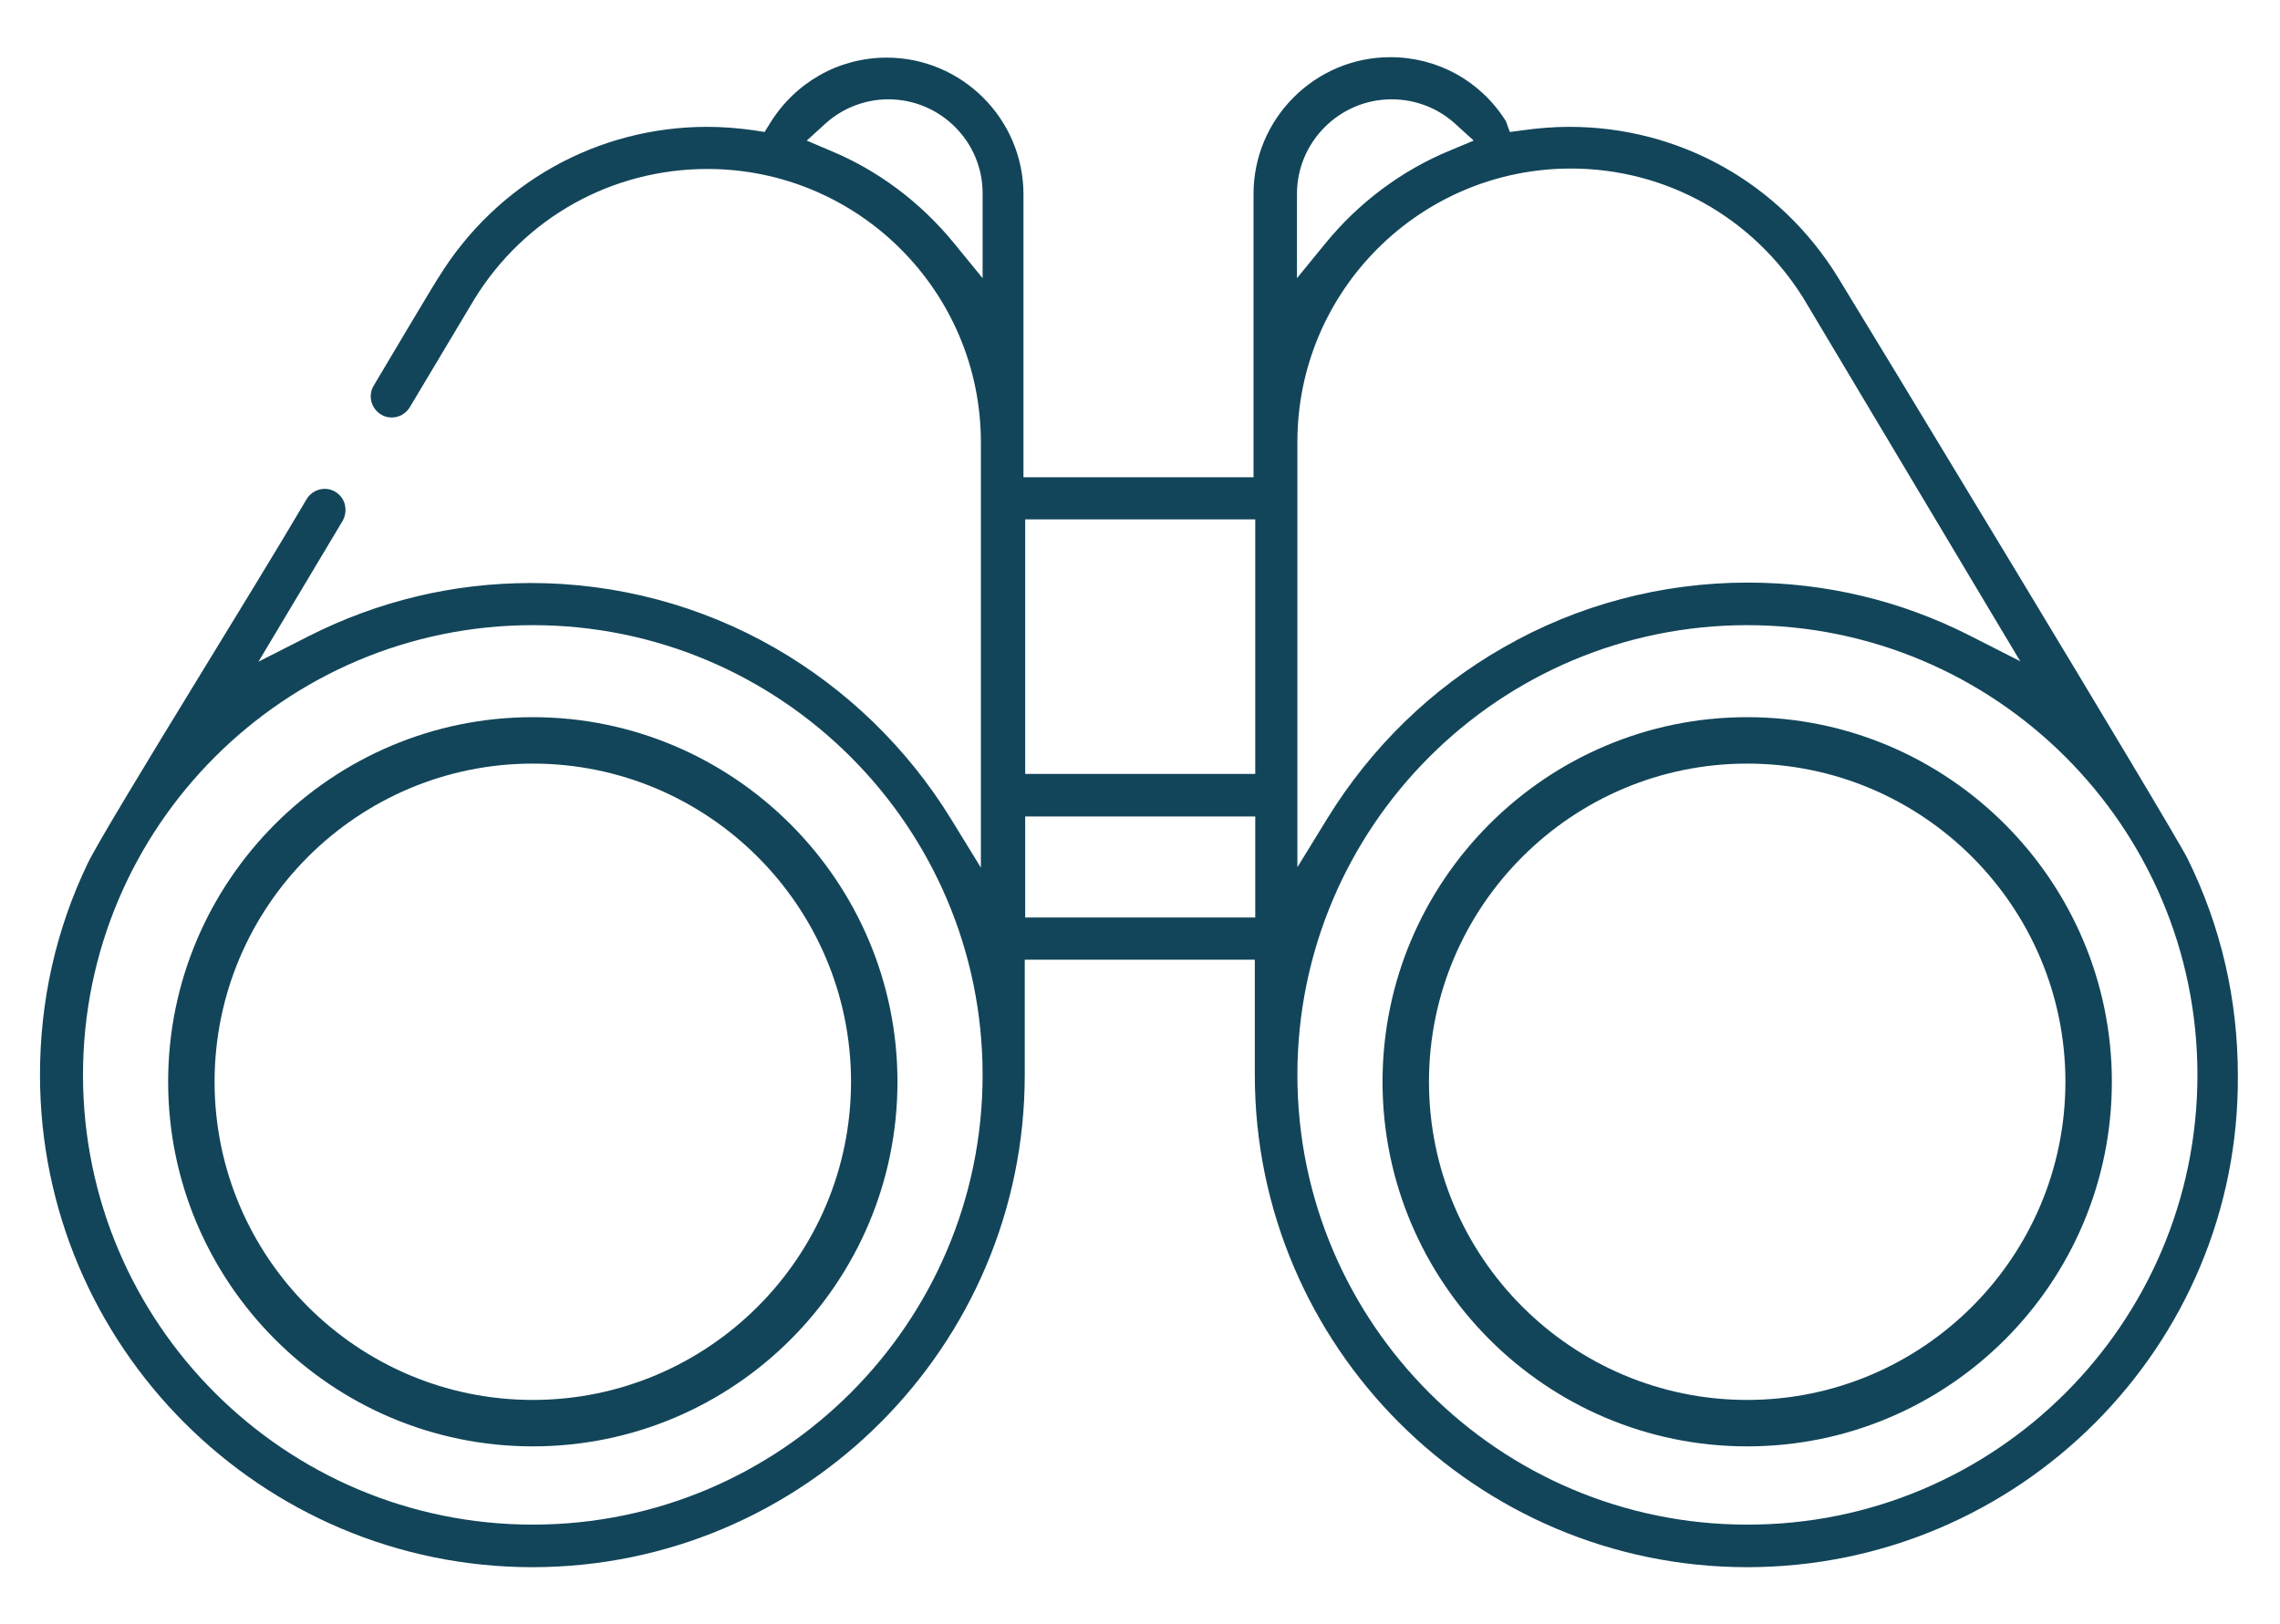 <?xml version="1.0" encoding="utf-8"?>
<!-- Generator: Adobe Illustrator 22.0.1, SVG Export Plug-In . SVG Version: 6.00 Build 0)  -->
<svg version="1.1" id="Layer_1" xmlns="http://www.w3.org/2000/svg" xmlns:xlink="http://www.w3.org/1999/xlink" x="0px" y="0px"
	 viewBox="0 0 530.2 377.8" style="enable-background:new 0 0 530.2 377.8;" xml:space="preserve">
<style type="text/css">
	.st0{fill:#124559;}
	.st1{fill:#FFEE6E;}
	.st2{fill:#FDBF00;}
	.st3{fill:#06CCAB;}
	.st4{fill:#1CADB5;}
	.st5{fill:#FF5B5B;}
	.st6{fill:#FF193D;}
	.st7{fill:#1B3B6B;}
	.st8{fill:#001035;}
	.st9{fill:#12254C;}
</style>
<g>
	<g>
		<g>
			<path class="st0" d="M406.3,364.5c-63.1,0-114.5-51.4-114.5-114.5v-26.8h-53.5v26.8c0,63.1-51.4,114.5-114.5,114.5
				c-63.1,0-114.5-51.4-114.5-114.5c0-17.2,3.7-33.8,11.1-49.2c2.1-4.4,13.7-23.5,26-43.6c8.6-14.1,17.6-28.7,24.9-41.1
				c0.9-1.5,2.5-2.4,4.2-2.4c0.9,0,1.7,0.2,2.5,0.7c1.1,0.7,1.9,1.7,2.2,3c0.3,1.3,0.1,2.6-0.5,3.7l-19.6,32.8l11.6-5.9
				c16.2-8.2,33.6-12.4,51.8-12.4c19.9,0,39.5,5.2,56.7,15.1c16.7,9.6,30.8,23.3,40.9,39.7l7,11.4v-98.9c0-35.1-28.5-63.6-63.6-63.6
				c-22.2,0-42.5,11.3-54.2,30.3c-0.5,0.8-5.7,9.5-15,25.1c-0.9,1.5-2.5,2.4-4.2,2.4c-0.9,0-1.7-0.2-2.5-0.7
				c-2.3-1.4-3.1-4.4-1.7-6.7c14.3-24.1,14.9-24.9,15.1-25.2c13.5-21.9,36.9-35,62.5-35c3.6,0,7.2,0.3,10.8,0.8l2.5,0.4l1.3-2.1
				c5.9-9.5,16-15.2,27.1-15.2c17.5,0,31.8,14.3,31.8,31.8V111h53.5V45.1c0-17.5,14.3-31.8,31.8-31.8c11,0,21,5.5,26.9,14.9l0.9,2.5
				l3-0.4c3.6-0.5,7.2-0.8,10.8-0.8c25.7,0,49,13.1,62.5,35c4.1,6.6,78,128.5,81.3,135.2c7.8,15.8,11.7,32.8,11.7,50.5
				C520.8,313.2,469.4,364.5,406.3,364.5z M406.3,145.4c-57.7,0-104.6,46.9-104.6,104.6s46.9,104.6,104.6,104.6
				C464,354.7,511,307.8,511,250S464,145.4,406.3,145.4z M123.9,145.4c-57.7,0-104.6,46.9-104.6,104.6s46.9,104.6,104.6,104.6
				c57.7,0,104.6-46.9,104.6-104.6S181.6,145.4,123.9,145.4z M238.4,213.4h53.5v-23.5h-53.5V213.4z M365.3,39.2
				c-35.1,0-63.6,28.5-63.6,63.6l0,98.9l7-11.4c10.1-16.4,24.2-30.2,40.9-39.7c17.2-9.9,36.8-15.1,56.8-15.1
				c18.2,0,35.7,4.2,51.8,12.4l11.6,5.9l-6.7-11.2c-15.8-26.5-42.5-71.2-43.7-73.2C407.7,50.6,387.5,39.2,365.3,39.2z M238.4,180
				h53.5v-59.2h-53.5V180z M323.6,23.1c-12.1,0-22,9.9-22,22v19.6l6.7-8.2C316,47.1,326,39.6,337.2,35l5.5-2.3l-4.4-4
				C334.3,25.1,329.1,23.1,323.6,23.1z M206.6,23.1c-5.4,0-10.6,2-14.6,5.6l-4.4,4L193,35c11.2,4.6,21.1,12.1,28.8,21.5l6.7,8.2
				V45.1C228.6,33,218.7,23.1,206.6,23.1z"/>
		</g>
	</g>
	<g>
		<g>
			<path class="st0" d="M123.9,336.4c-46.8,0-84.8-38.1-84.8-84.8c0-46.8,38.1-84.8,84.8-84.8s84.8,38.1,84.8,84.8
				C208.7,298.4,170.7,336.4,123.9,336.4z M123.9,177.6c-40.8,0-74,33.2-74,74c0,40.8,33.2,74,74,74c40.8,0,74-33.2,74-74
				C197.9,210.8,164.7,177.6,123.9,177.6z"/>
		</g>
	</g>
	<g>
		<g>
			<path class="st0" d="M406.3,336.4c-46.8,0-84.8-38.1-84.8-84.8c0-46.8,38.1-84.8,84.8-84.8s84.8,38.1,84.8,84.8
				C491.1,298.4,453.1,336.4,406.3,336.4z M406.3,177.6c-40.8,0-74,33.2-74,74c0,40.8,33.2,74,74,74c40.8,0,74-33.2,74-74
				C480.3,210.8,447.1,177.6,406.3,177.6z"/>
		</g>
	</g>
</g>
</svg>
